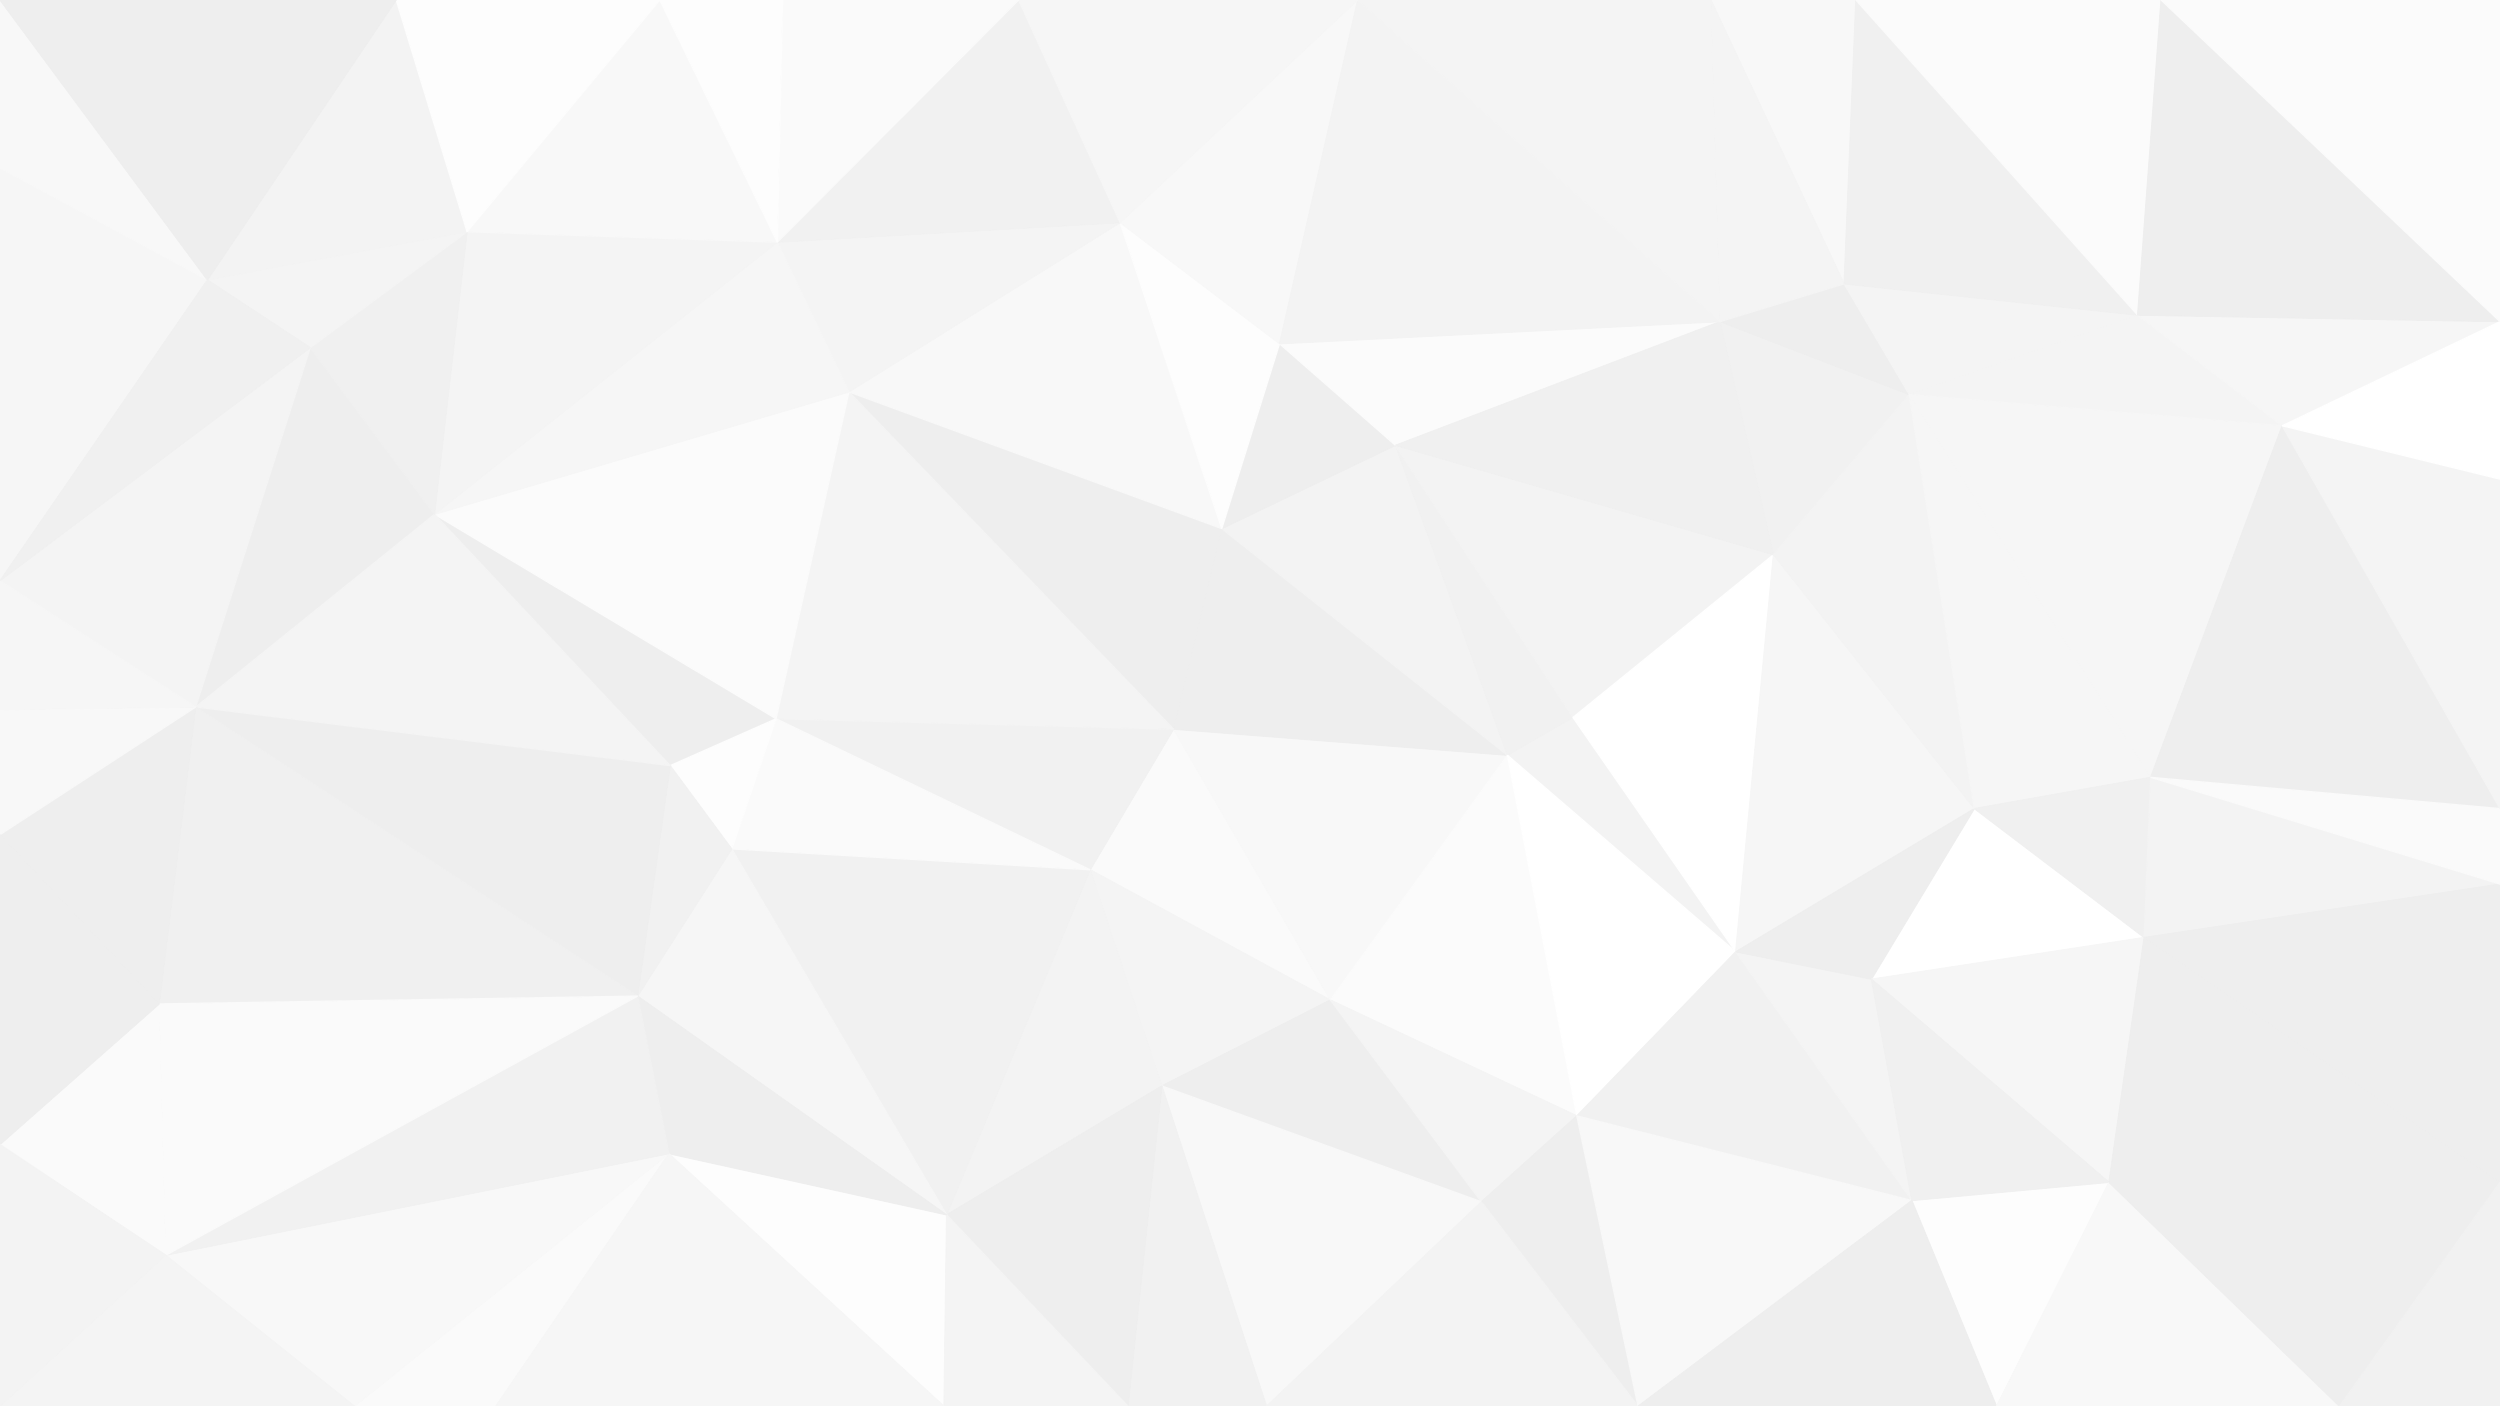 <svg id="visual" viewBox="0 0 1920 1080" width="1920" height="1080" xmlns="http://www.w3.org/2000/svg" xmlns:xlink="http://www.w3.org/1999/xlink" version="1.1"><rect x="0" y="0" width="1920" height="1080" fill="#333333" stroke="none"/><g stroke-width="1" stroke-linejoin="bevel"><path d="M901.3 560L837.3 668L1021.7 768Z" fill="#fafafa" stroke="#fafafa"></path><path d="M837.3 668L892.3 834L1021.7 768Z" fill="#f4f4f4" stroke="#f4f4f4"></path><path d="M1021.7 768L1157.7 580L901.3 560Z" fill="#f8f8f8" stroke="#f8f8f8"></path><path d="M1157.7 580L938.3 406L901.3 560Z" fill="#eeeeee" stroke="#eeeeee"></path><path d="M901.3 560L596 552L837.3 668Z" fill="#f1f1f1" stroke="#f1f1f1"></path><path d="M1333 731L1208 551L1157.7 580Z" fill="#f3f3f3" stroke="#f3f3f3"></path><path d="M1157.7 580L1071.7 342L938.3 406Z" fill="#f3f3f3" stroke="#f3f3f3"></path><path d="M892.3 834L1137.7 923L1021.7 768Z" fill="#eeeeee" stroke="#eeeeee"></path><path d="M1021.7 768L1211 857L1157.7 580Z" fill="#fbfbfb" stroke="#fbfbfb"></path><path d="M1137.7 923L1211 857L1021.7 768Z" fill="#f4f4f4" stroke="#f4f4f4"></path><path d="M1208 551L1071.7 342L1157.7 580Z" fill="#f1f1f1" stroke="#f1f1f1"></path><path d="M837.3 668L727 933L892.3 834Z" fill="#f3f3f3" stroke="#f3f3f3"></path><path d="M892.3 834L972.7 1080L1137.7 923Z" fill="#f8f8f8" stroke="#f8f8f8"></path><path d="M562 652L727 933L837.3 668Z" fill="#f1f1f1" stroke="#f1f1f1"></path><path d="M652 301L901.3 560L938.3 406Z" fill="#eeeeee" stroke="#eeeeee"></path><path d="M652 301L596 552L901.3 560Z" fill="#f4f4f4" stroke="#f4f4f4"></path><path d="M1211 857L1333 731L1157.7 580Z" fill="#ffffff" stroke="#ffffff"></path><path d="M1208 551L1362 426L1071.7 342Z" fill="#f3f3f3" stroke="#f3f3f3"></path><path d="M596 552L562 652L837.3 668Z" fill="#fafafa" stroke="#fafafa"></path><path d="M1071.7 342L982.7 264L938.3 406Z" fill="#eeeeee" stroke="#eeeeee"></path><path d="M866.3 1080L972.7 1080L892.3 834Z" fill="#f1f1f1" stroke="#f1f1f1"></path><path d="M1468.3 922L1333 731L1211 857Z" fill="#f1f1f1" stroke="#f1f1f1"></path><path d="M727 933L866.3 1080L892.3 834Z" fill="#eeeeee" stroke="#eeeeee"></path><path d="M333.7 395L514.7 588L596 552Z" fill="#eeeeee" stroke="#eeeeee"></path><path d="M596 552L514.7 588L562 652Z" fill="#fdfdfd" stroke="#fdfdfd"></path><path d="M513.7 886L725 1080L727 933Z" fill="#fdfdfd" stroke="#fdfdfd"></path><path d="M1333 731L1362 426L1208 551Z" fill="#ffffff" stroke="#ffffff"></path><path d="M1071.7 342L1321 247L982.7 264Z" fill="#fbfbfb" stroke="#fbfbfb"></path><path d="M489.7 765L727 933L562 652Z" fill="#f6f6f6" stroke="#f6f6f6"></path><path d="M727 933L725 1080L866.3 1080Z" fill="#f4f4f4" stroke="#f4f4f4"></path><path d="M860.3 171L652 301L938.3 406Z" fill="#f8f8f8" stroke="#f8f8f8"></path><path d="M514.7 588L489.7 765L562 652Z" fill="#f1f1f1" stroke="#f1f1f1"></path><path d="M1468.3 922L1437.3 752L1333 731Z" fill="#f4f4f4" stroke="#f4f4f4"></path><path d="M1333 731L1516.3 621L1362 426Z" fill="#f6f6f6" stroke="#f6f6f6"></path><path d="M1258 1080L1211 857L1137.7 923Z" fill="#eeeeee" stroke="#eeeeee"></path><path d="M489.7 765L513.7 886L727 933Z" fill="#eeeeee" stroke="#eeeeee"></path><path d="M982.7 264L860.3 171L938.3 406Z" fill="#fdfdfd" stroke="#fdfdfd"></path><path d="M1042.7 0L860.3 171L982.7 264Z" fill="#f8f8f8" stroke="#f8f8f8"></path><path d="M972.7 1080L1258 1080L1137.7 923Z" fill="#f3f3f3" stroke="#f3f3f3"></path><path d="M1466.3 303L1321 247L1362 426Z" fill="#f1f1f1" stroke="#f1f1f1"></path><path d="M1362 426L1321 247L1071.7 342Z" fill="#f0f0f0" stroke="#f0f0f0"></path><path d="M1646.7 720L1516.3 621L1437.3 752Z" fill="#ffffff" stroke="#ffffff"></path><path d="M1437.3 752L1516.3 621L1333 731Z" fill="#eeeeee" stroke="#eeeeee"></path><path d="M1258 1080L1468.3 922L1211 857Z" fill="#f8f8f8" stroke="#f8f8f8"></path><path d="M860.3 171L597 186L652 301Z" fill="#f4f4f4" stroke="#f4f4f4"></path><path d="M652 301L333.7 395L596 552Z" fill="#fbfbfb" stroke="#fbfbfb"></path><path d="M1516.3 621L1466.3 303L1362 426Z" fill="#f3f3f3" stroke="#f3f3f3"></path><path d="M1466.3 303L1416.3 218L1321 247Z" fill="#eeeeee" stroke="#eeeeee"></path><path d="M1321 247L1042.7 0L982.7 264Z" fill="#f3f3f3" stroke="#f3f3f3"></path><path d="M1314 0L1042.7 0L1321 247Z" fill="#f4f4f4" stroke="#f4f4f4"></path><path d="M860.3 171L782.3 0L597 186Z" fill="#f1f1f1" stroke="#f1f1f1"></path><path d="M597 186L333.7 395L652 301Z" fill="#f6f6f6" stroke="#f6f6f6"></path><path d="M514.7 588L150.3 543L489.7 765Z" fill="#eeeeee" stroke="#eeeeee"></path><path d="M272.3 1080L380.7 1080L513.7 886Z" fill="#fafafa" stroke="#fafafa"></path><path d="M1042.7 0L782.3 0L860.3 171Z" fill="#f6f6f6" stroke="#f6f6f6"></path><path d="M597 186L358.7 178L333.7 395Z" fill="#f4f4f4" stroke="#f4f4f4"></path><path d="M1619.7 908L1646.7 720L1437.3 752Z" fill="#f6f6f6" stroke="#f6f6f6"></path><path d="M1516.3 621L1651.7 597L1466.3 303Z" fill="#f6f6f6" stroke="#f6f6f6"></path><path d="M1646.7 720L1651.7 597L1516.3 621Z" fill="#f0f0f0" stroke="#f0f0f0"></path><path d="M1425.3 0L1314 0L1416.3 218Z" fill="#f8f8f8" stroke="#f8f8f8"></path><path d="M1533.3 1080L1619.7 908L1468.3 922Z" fill="#fdfdfd" stroke="#fdfdfd"></path><path d="M1468.3 922L1619.7 908L1437.3 752Z" fill="#f0f0f0" stroke="#f0f0f0"></path><path d="M1258 1080L1533.3 1080L1468.3 922Z" fill="#eeeeee" stroke="#eeeeee"></path><path d="M272.3 1080L513.7 886L127.3 964Z" fill="#f8f8f8" stroke="#f8f8f8"></path><path d="M513.7 886L380.7 1080L725 1080Z" fill="#f6f6f6" stroke="#f6f6f6"></path><path d="M1641.7 242L1416.3 218L1466.3 303Z" fill="#f4f4f4" stroke="#f4f4f4"></path><path d="M1416.3 218L1314 0L1321 247Z" fill="#f4f4f4" stroke="#f4f4f4"></path><path d="M782.3 0L601 0L597 186Z" fill="#fafafa" stroke="#fafafa"></path><path d="M506.7 0L358.7 178L597 186Z" fill="#f8f8f8" stroke="#f8f8f8"></path><path d="M127.3 964L513.7 886L489.7 765Z" fill="#f1f1f1" stroke="#f1f1f1"></path><path d="M601 0L506.7 0L597 186Z" fill="#fdfdfd" stroke="#fdfdfd"></path><path d="M1752.7 327L1641.7 242L1466.3 303Z" fill="#f4f4f4" stroke="#f4f4f4"></path><path d="M1641.7 242L1425.3 0L1416.3 218Z" fill="#f0f0f0" stroke="#f0f0f0"></path><path d="M238.3 267L150.3 543L333.7 395Z" fill="#eeeeee" stroke="#eeeeee"></path><path d="M333.7 395L150.3 543L514.7 588Z" fill="#f4f4f4" stroke="#f4f4f4"></path><path d="M358.7 178L238.3 267L333.7 395Z" fill="#f0f0f0" stroke="#f0f0f0"></path><path d="M159.3 215L238.3 267L358.7 178Z" fill="#f4f4f4" stroke="#f4f4f4"></path><path d="M150.3 543L122.3 771L489.7 765Z" fill="#f0f0f0" stroke="#f0f0f0"></path><path d="M1651.7 597L1752.7 327L1466.3 303Z" fill="#f6f6f6" stroke="#f6f6f6"></path><path d="M1641.7 242L1659.7 0L1425.3 0Z" fill="#fbfbfb" stroke="#fbfbfb"></path><path d="M1920 621L1752.7 327L1651.7 597Z" fill="#eeeeee" stroke="#eeeeee"></path><path d="M1920 679L1651.7 597L1646.7 720Z" fill="#f3f3f3" stroke="#f3f3f3"></path><path d="M122.3 771L127.3 964L489.7 765Z" fill="#fafafa" stroke="#fafafa"></path><path d="M238.3 267L0 446L150.3 543Z" fill="#f4f4f4" stroke="#f4f4f4"></path><path d="M150.3 543L0 641L122.3 771Z" fill="#eeeeee" stroke="#eeeeee"></path><path d="M304.3 0L159.3 215L358.7 178Z" fill="#f3f3f3" stroke="#f3f3f3"></path><path d="M506.7 0L304.3 0L358.7 178Z" fill="#fdfdfd" stroke="#fdfdfd"></path><path d="M1533.3 1080L1796.7 1080L1619.7 908Z" fill="#f8f8f8" stroke="#f8f8f8"></path><path d="M1920 908L1920 679L1646.7 720Z" fill="#eeeeee" stroke="#eeeeee"></path><path d="M0 545L0 641L150.3 543Z" fill="#f8f8f8" stroke="#f8f8f8"></path><path d="M122.3 771L0 879L127.3 964Z" fill="#fafafa" stroke="#fafafa"></path><path d="M1920 908L1646.7 720L1619.7 908Z" fill="#eeeeee" stroke="#eeeeee"></path><path d="M1920 679L1920 621L1651.7 597Z" fill="#fafafa" stroke="#fafafa"></path><path d="M0 446L0 545L150.3 543Z" fill="#f6f6f6" stroke="#f6f6f6"></path><path d="M1920 247L1641.7 242L1752.7 327Z" fill="#f6f6f6" stroke="#f6f6f6"></path><path d="M1920 247L1659.7 0L1641.7 242Z" fill="#eeeeee" stroke="#eeeeee"></path><path d="M0 641L0 879L122.3 771Z" fill="#eeeeee" stroke="#eeeeee"></path><path d="M127.3 964L0 1080L272.3 1080Z" fill="#f4f4f4" stroke="#f4f4f4"></path><path d="M0 129L0 446L159.3 215Z" fill="#f6f6f6" stroke="#f6f6f6"></path><path d="M159.3 215L0 446L238.3 267Z" fill="#f0f0f0" stroke="#f0f0f0"></path><path d="M1796.7 1080L1920 908L1619.7 908Z" fill="#eeeeee" stroke="#eeeeee"></path><path d="M1920 621L1920 368L1752.7 327Z" fill="#f4f4f4" stroke="#f4f4f4"></path><path d="M0 879L0 1080L127.3 964Z" fill="#f3f3f3" stroke="#f3f3f3"></path><path d="M1796.7 1080L1920 1080L1920 908Z" fill="#f1f1f1" stroke="#f1f1f1"></path><path d="M1920 368L1920 247L1752.7 327Z" fill="#ffffff" stroke="#ffffff"></path><path d="M0 0L0 129L159.3 215Z" fill="#f8f8f8" stroke="#f8f8f8"></path><path d="M304.3 0L0 0L159.3 215Z" fill="#eeeeee" stroke="#eeeeee"></path><path d="M1920 247L1920 0L1659.7 0Z" fill="#fbfbfb" stroke="#fbfbfb"></path></g></svg>